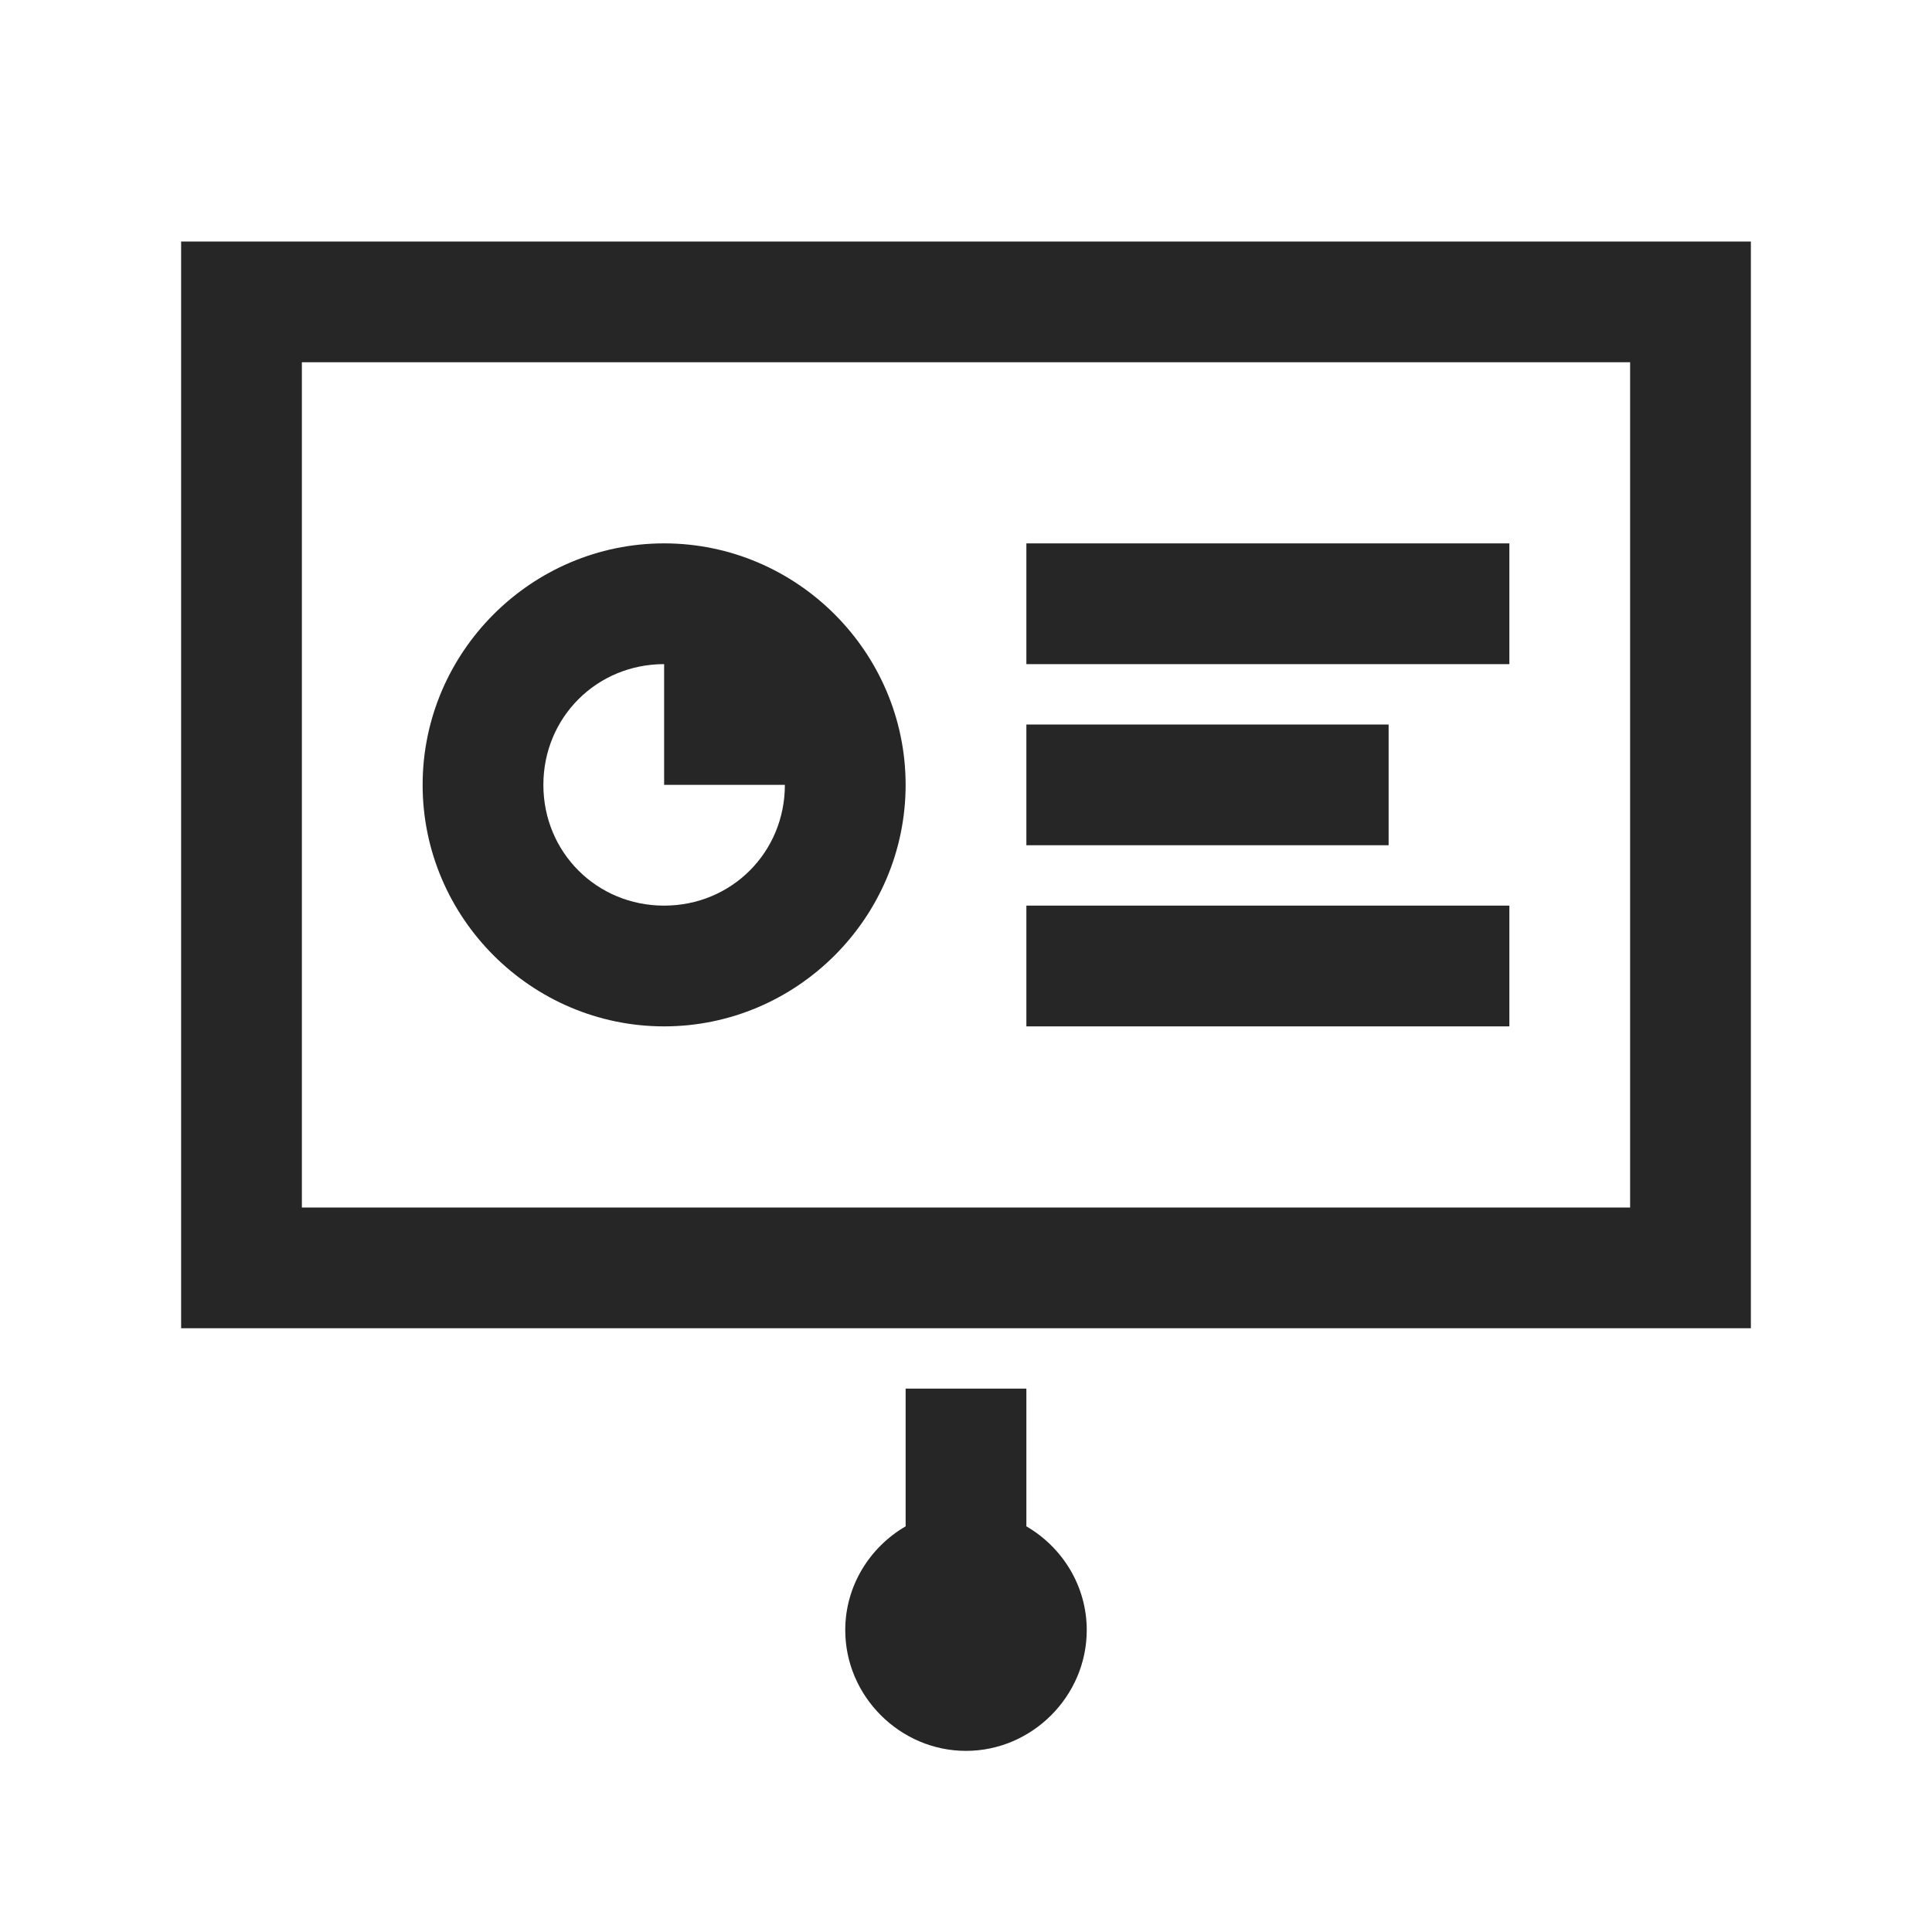 <?xml version="1.0" encoding="UTF-8"?>
<svg xmlns="http://www.w3.org/2000/svg" xmlns:xlink="http://www.w3.org/1999/xlink" viewBox="0 0 32 32" version="1.1" fill="#262626"><g id="surface1" fill="#262626"><path style=" " d="M 3 4 L 3 22 L 29 22 L 29 4 Z M 5 6 L 27 6 L 27 20 L 5 20 Z M 11 9 C 8.801 9 7 10.801 7 13 C 7 15.199 8.801 17 11 17 C 13.199 17 15 15.199 15 13 C 15 10.801 13.199 9 11 9 Z M 17 9 L 17 11 L 25 11 L 25 9 Z M 11 11 L 11 13 L 13 13 C 13 14.117 12.117 15 11 15 C 9.883 15 9 14.117 9 13 C 9 11.883 9.883 11 11 11 Z M 17 12 L 17 14 L 23 14 L 23 12 Z M 17 15 L 17 17 L 25 17 L 25 15 Z M 15 23 L 15 25.281 C 14.402 25.629 14 26.27 14 27 C 14 28.094 14.906 29 16 29 C 17.094 29 18 28.094 18 27 C 18 26.27 17.598 25.629 17 25.281 L 17 23 Z " fill="#262626"/></g></svg>
